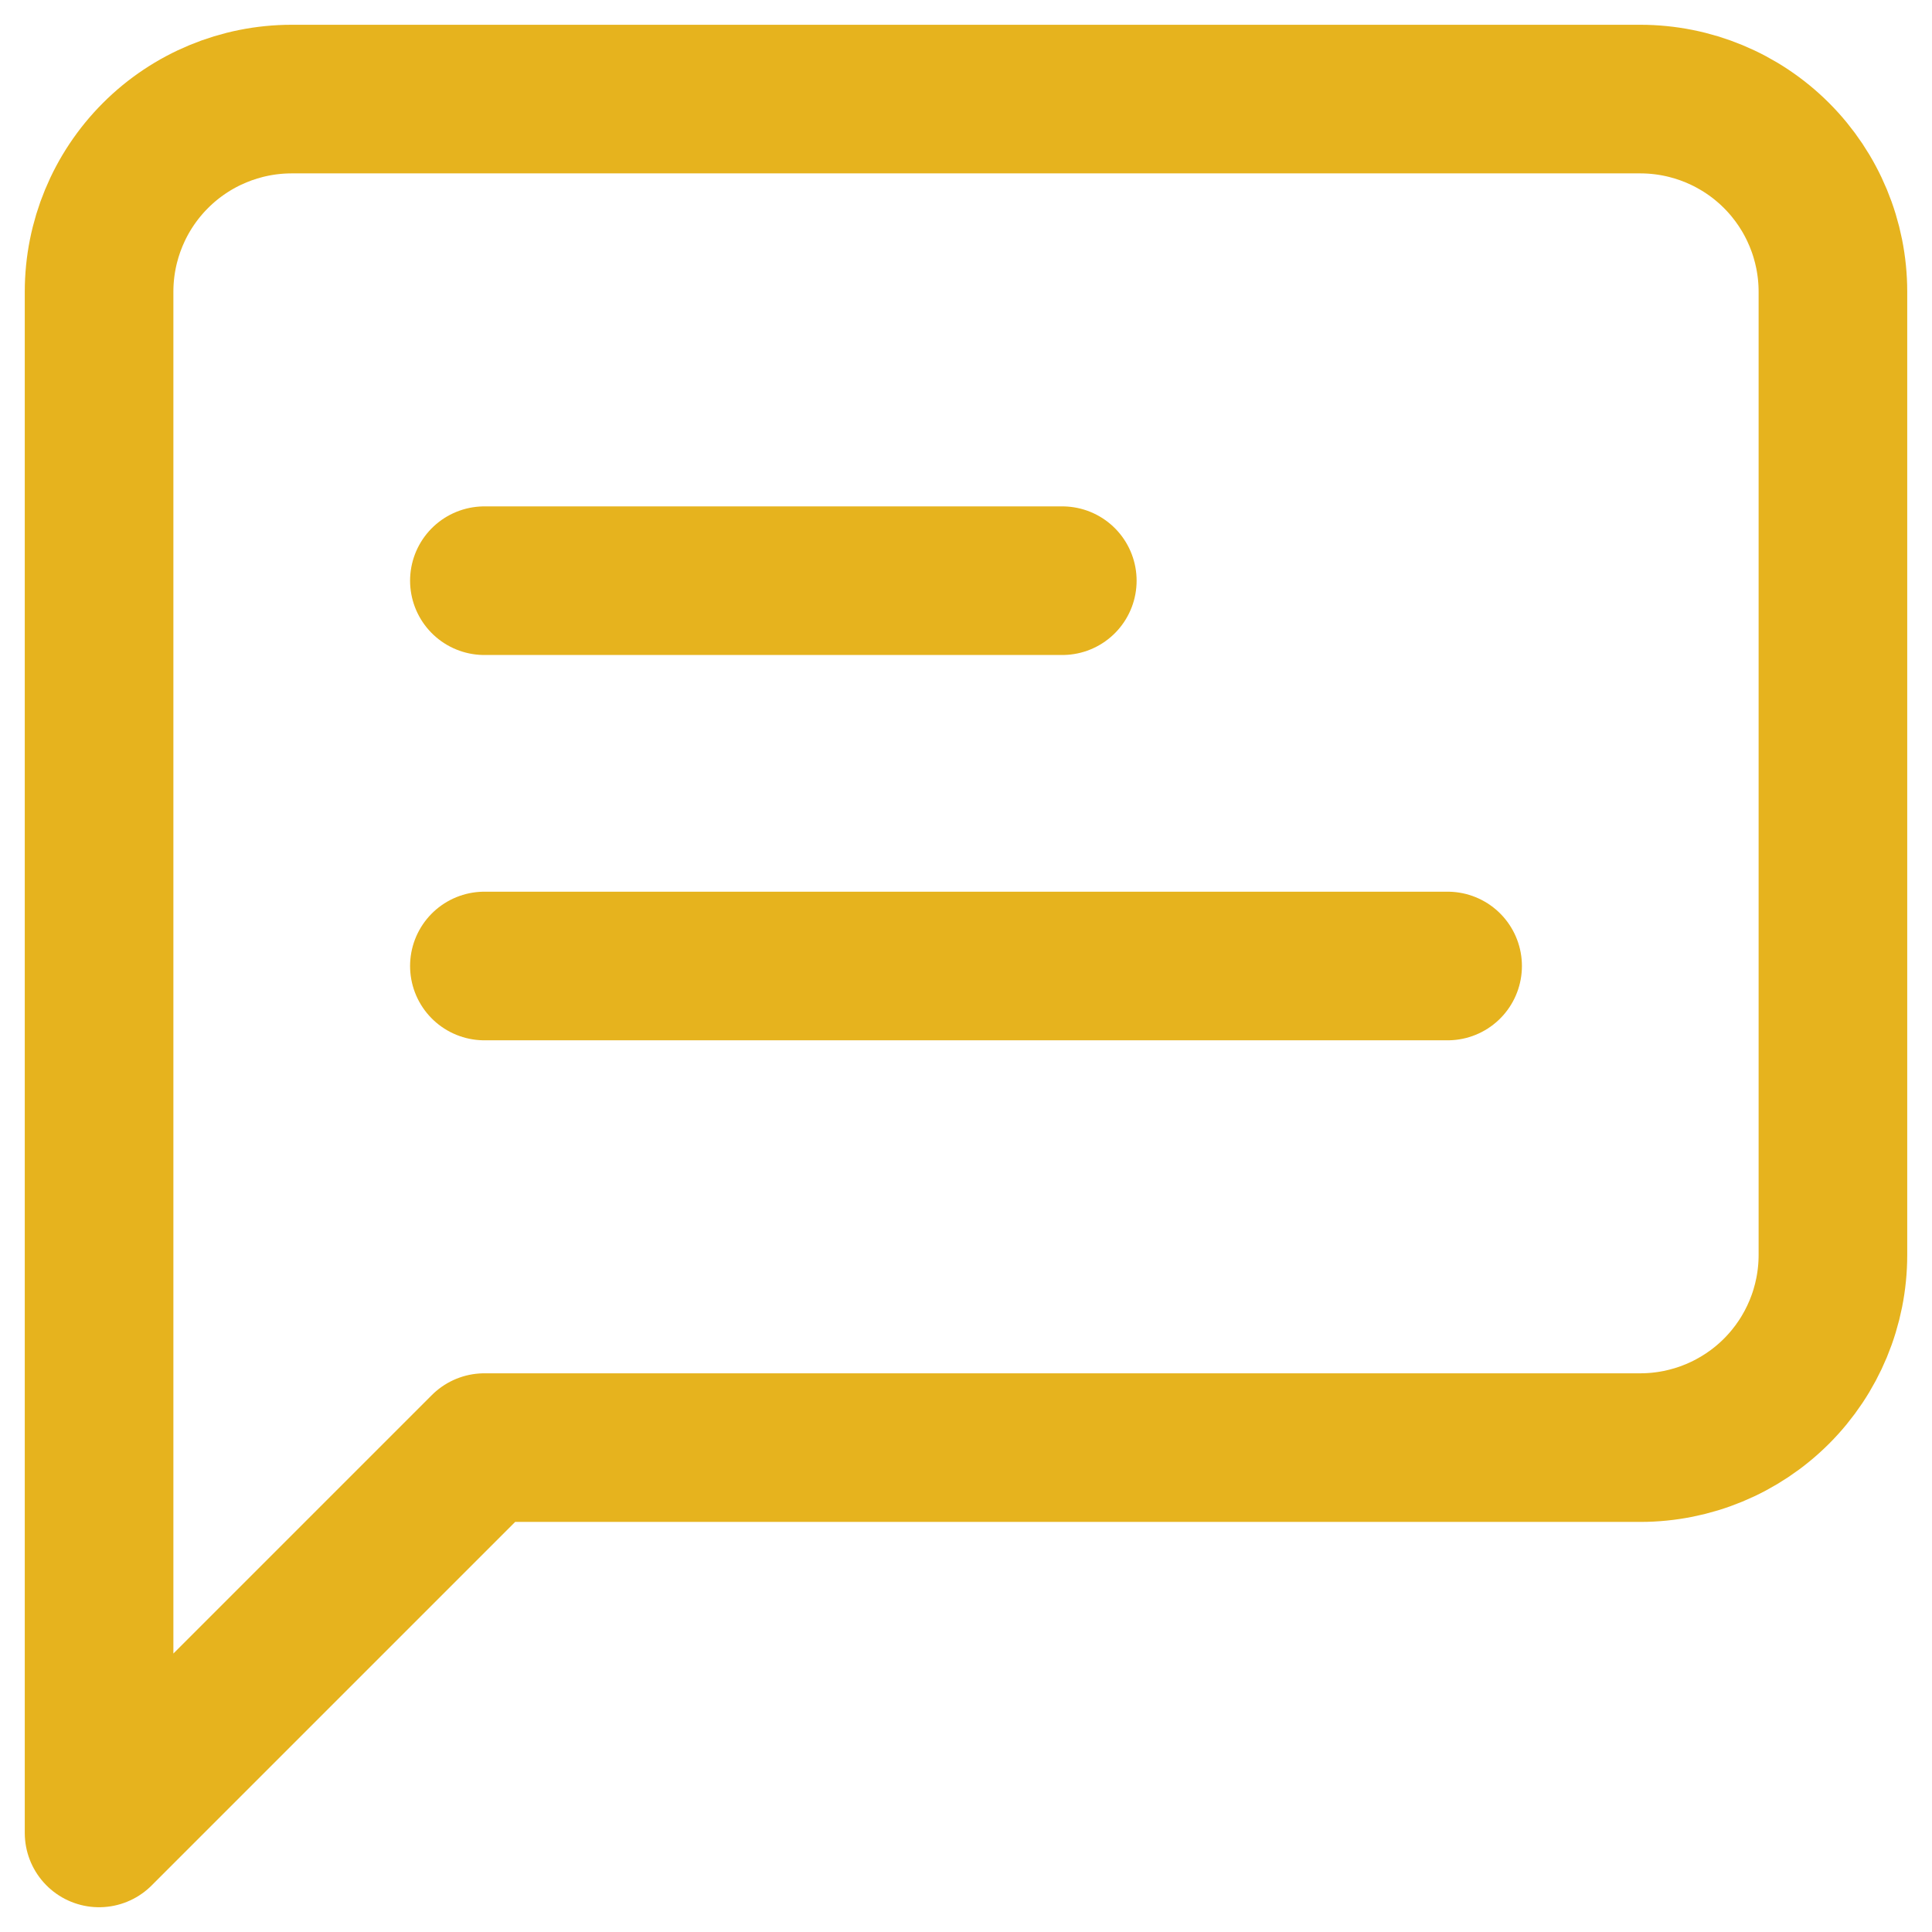 <svg width="39" height="39" viewBox="0 0 39 39" fill="none" xmlns="http://www.w3.org/2000/svg">
<path d="M21.444 11.722H9.778M29.222 19.5H9.778M37 25.333C37 26.365 36.59 27.354 35.861 28.083C35.132 28.812 34.142 29.222 33.111 29.222H9.778L2 37V5.889C2 4.857 2.41 3.868 3.139 3.139C3.868 2.41 4.857 2 5.889 2H33.111C34.142 2 35.132 2.41 35.861 3.139C36.59 3.868 37 4.857 37 5.889V25.333Z" stroke="#E6B31E" stroke-width="3" stroke-linecap="round" stroke-linejoin="round"/>
</svg>
